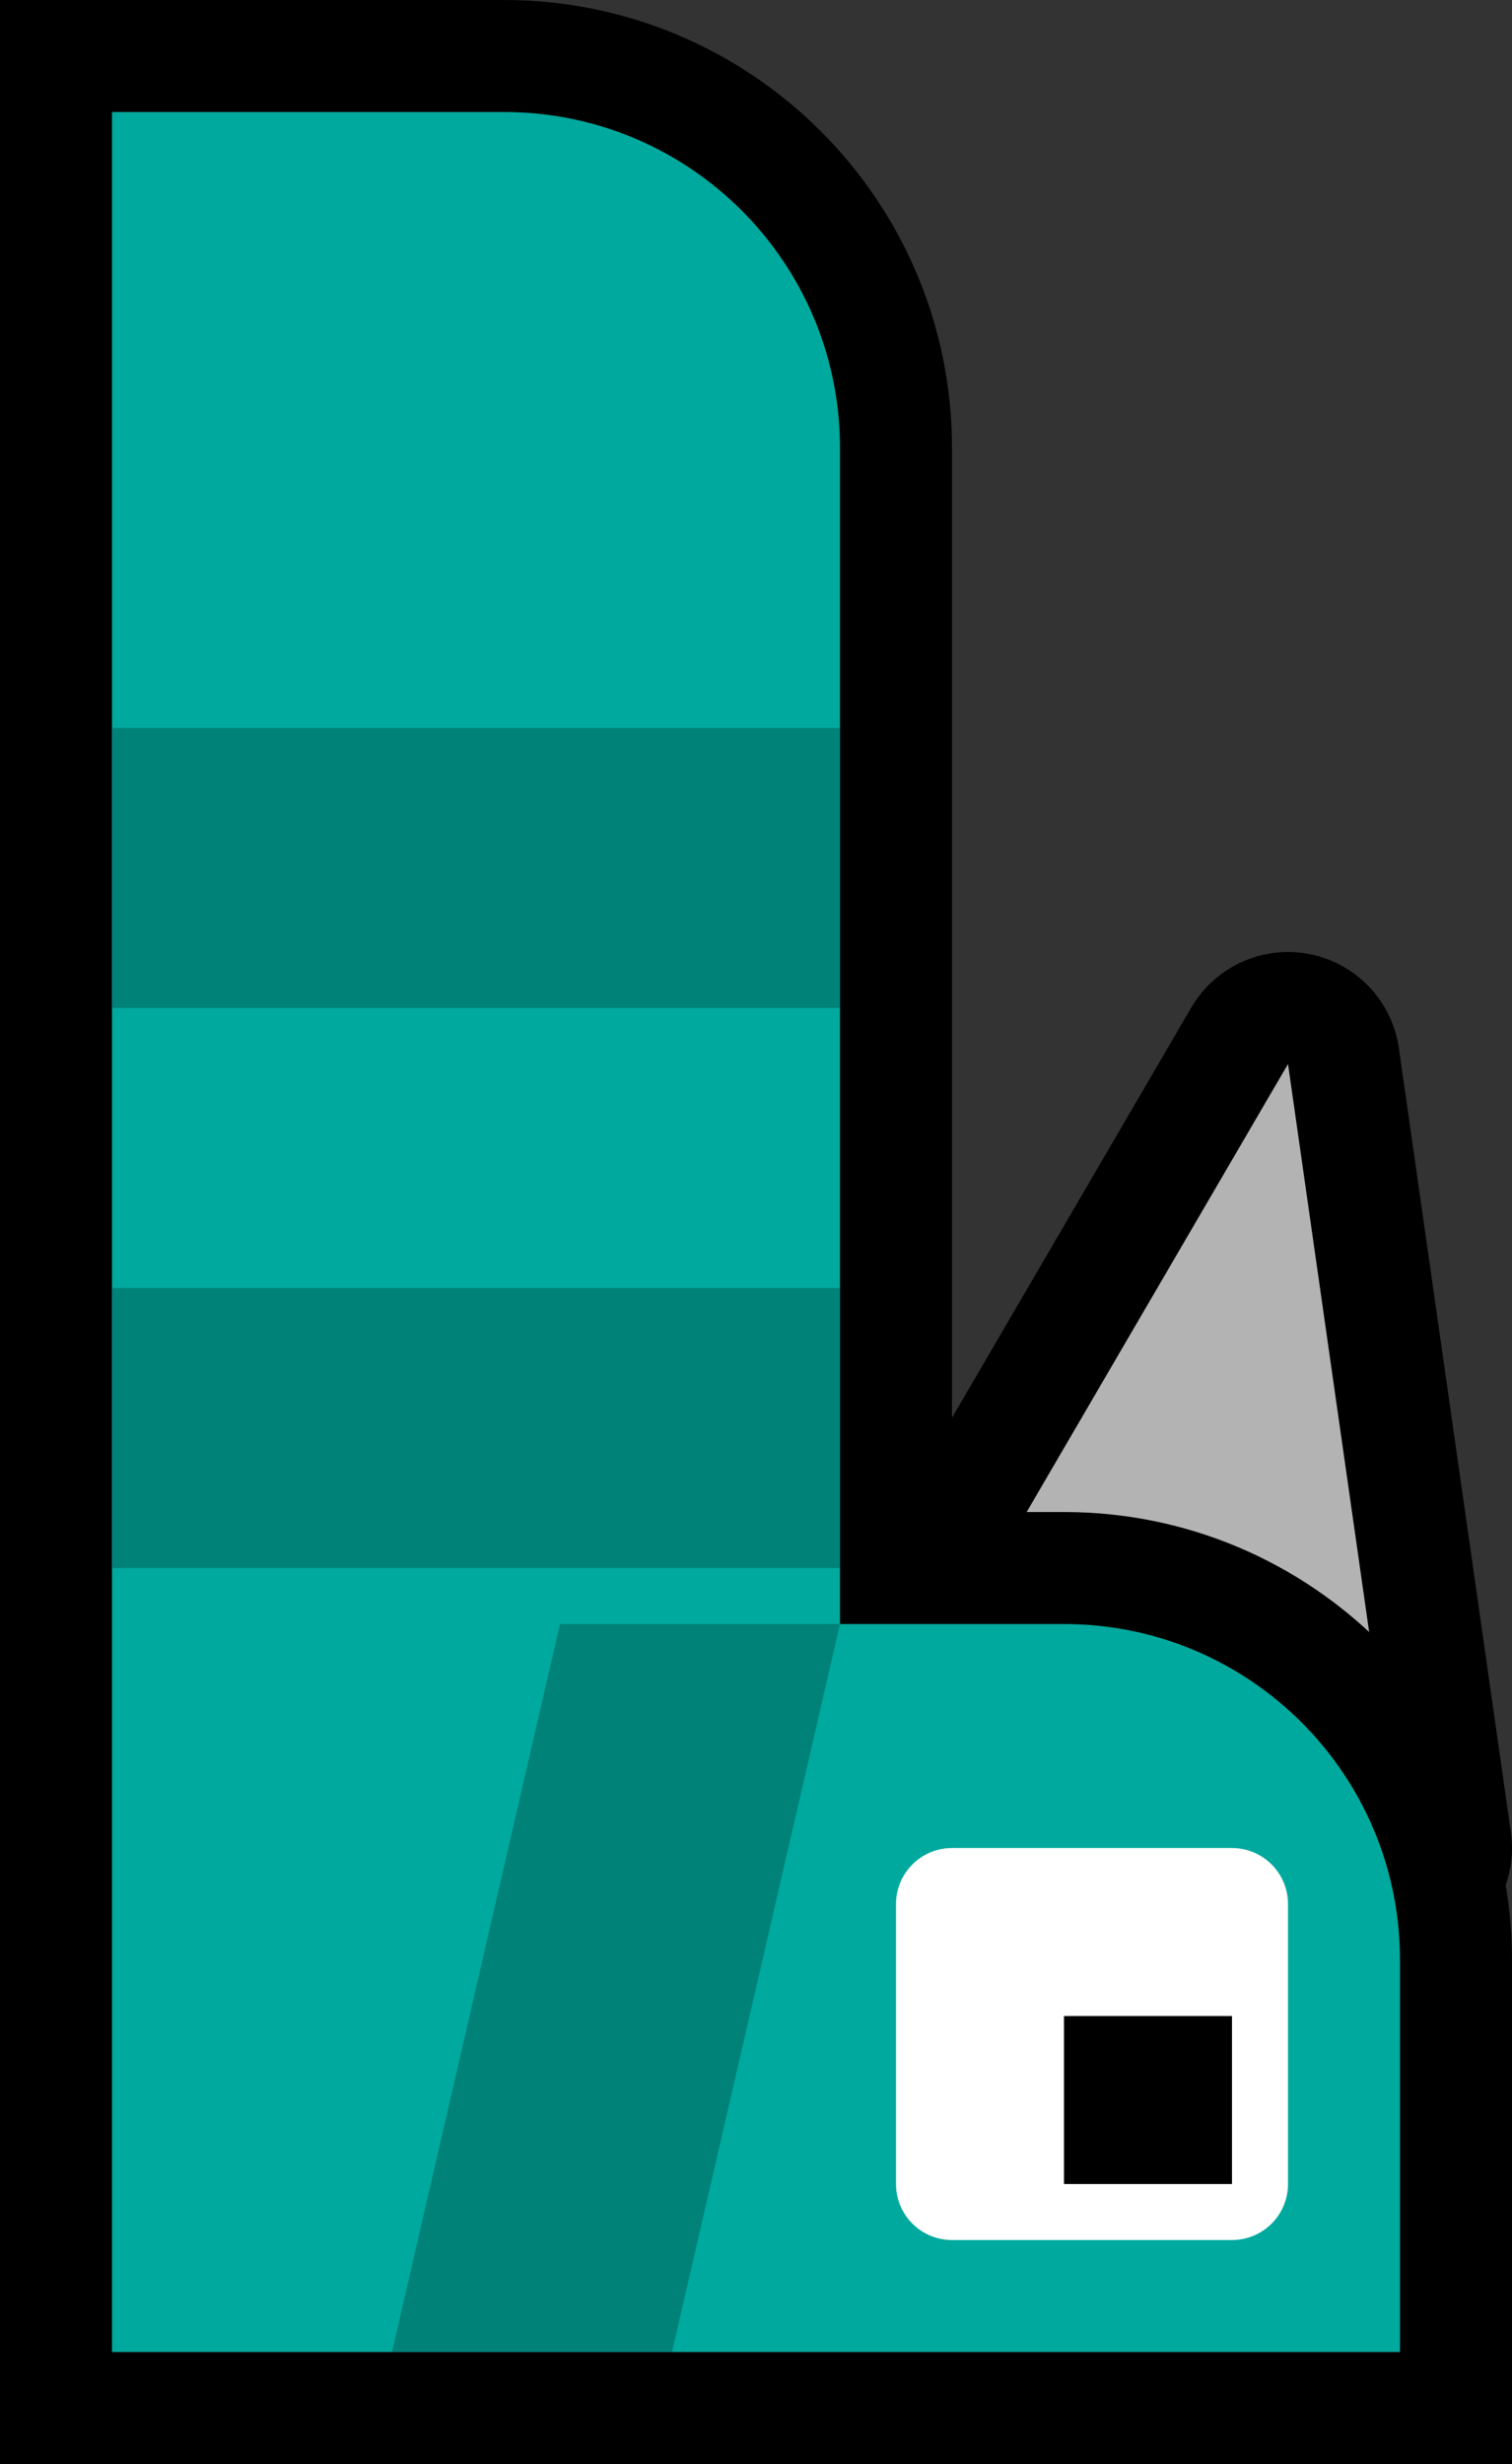 <svg version="1.1" xmlns="http://www.w3.org/2000/svg" xmlns:xlink="http://www.w3.org/1999/xlink" width="27" height="44" viewBox="0,0,27,44"><rect x="0" y="0" width="27" height="44" fill="#333333" stroke="none"/><g transform="translate(-215,-138)"><g data-paper-data="{&quot;isPaintingLayer&quot;:true}" fill-rule="nonzero" stroke-linecap="butt" stroke-miterlimit="10" stroke-dasharray="" stroke-dashoffset="0" style="mix-blend-mode: normal"><g><path d="M240,171l-9,-2l7,-12z" fill="none" stroke="#000000" stroke-width="4" stroke-linejoin="round"/><path d="M240,171l-9,-2l7,-12z" fill="#b3b3b3" stroke="none" stroke-width="1" stroke-linejoin="miter"/></g><g stroke="none" stroke-width="1" stroke-linejoin="miter"><path d="M242,182h-27v-44h9c4.418,0 8,3.582 8,8v19h2c4.418,0 8,3.582 8,8zM219,178h19v-5c0,-2.209 -1.791,-4 -4,-4h-6v-23c0,-2.209 -1.791,-4 -4,-4h-5z" fill="#000000"/><path d="M240,173v7h-23v-40h7c3.314,0 6,2.686 6,6v21h4c3.314,0 6,2.686 6,6z" fill="#00a99d"/></g><path d="M232,177v-5h5v5z" fill="#ffffff" stroke="#ffffff" stroke-width="2" stroke-linejoin="round"/><path d="M234,177v-3h3v3z" fill="#000000" stroke="none" stroke-width="1" stroke-linejoin="miter"/><path d="M227,180h-5l3,-13h5z" fill="#008279" stroke="none" stroke-width="1" stroke-linejoin="miter"/><path d="M217,161h13v5h-13z" fill="#008279" stroke="none" stroke-width="1" stroke-linejoin="miter"/><path d="M217,151h13v5h-13z" fill="#008279" stroke="none" stroke-width="1" stroke-linejoin="miter"/></g></g></svg>
